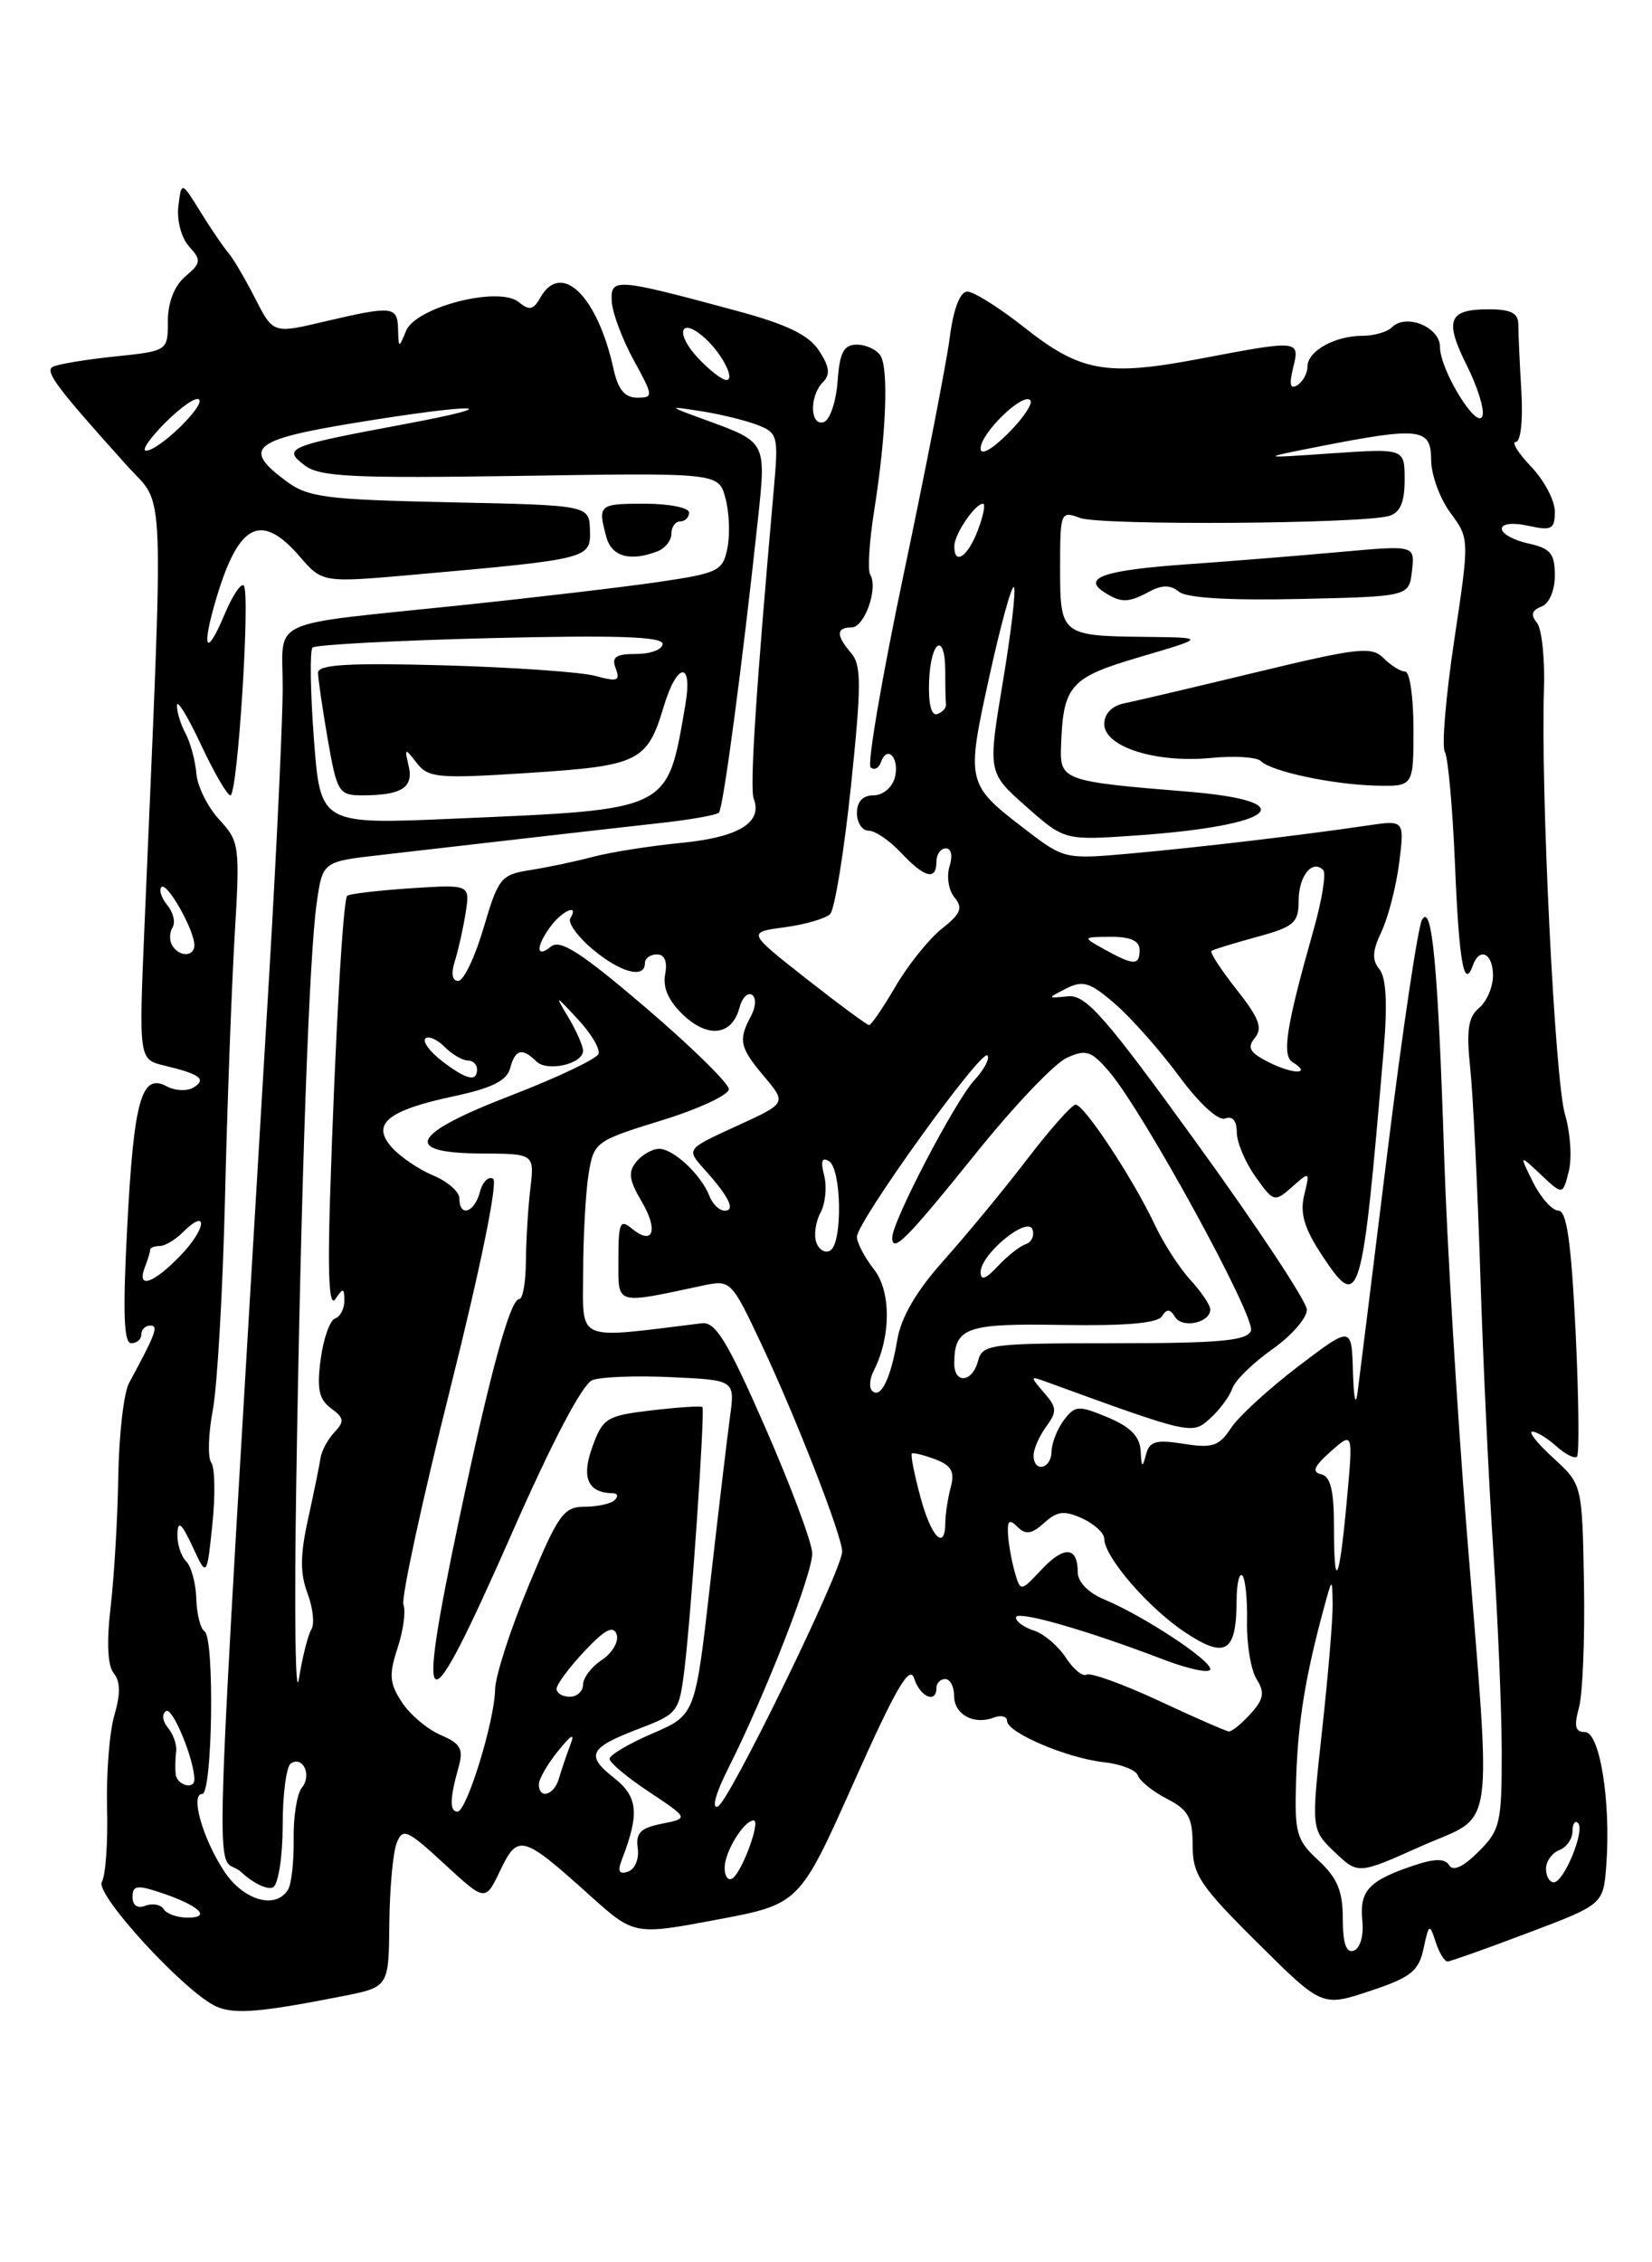 <?xml version="1.0" encoding="UTF-8" standalone="no"?>
<!DOCTYPE svg PUBLIC "-//W3C//DTD SVG 1.1//EN" "http://www.w3.org/Graphics/SVG/1.1/DTD/svg11.dtd" >
<svg xmlns="http://www.w3.org/2000/svg" xmlns:xlink="http://www.w3.org/1999/xlink" version="1.1" viewBox="0 0 187 256">
 <g >
 <path fill="currentColor"
d=" M 38.75 225.89 C 44.00 224.86 44.00 224.86 44.07 217.68 C 44.11 213.73 44.48 209.63 44.90 208.57 C 45.58 206.81 46.07 207.02 50.30 210.92 C 54.94 215.20 54.94 215.20 56.63 211.65 C 58.62 207.48 59.15 207.63 66.72 214.44 C 71.78 218.99 71.78 218.99 81.14 217.23 C 90.50 215.47 90.50 215.47 96.66 201.66 C 101.39 191.06 102.97 188.33 103.48 189.93 C 104.15 192.03 106.00 192.82 106.00 191.00 C 106.00 190.45 106.45 190.00 107.00 190.00 C 107.55 190.00 108.00 190.85 108.00 191.89 C 108.00 194.01 110.23 195.23 112.50 194.36 C 113.32 194.05 114.00 194.22 114.00 194.74 C 114.00 196.06 120.77 198.95 124.96 199.41 C 126.87 199.62 128.60 200.29 128.80 200.91 C 129.01 201.53 130.49 202.72 132.09 203.55 C 134.52 204.80 135.00 205.67 135.00 208.80 C 135.00 212.13 135.82 213.37 142.32 219.82 C 149.65 227.10 149.65 227.10 155.07 225.30 C 159.71 223.76 160.59 223.06 161.14 220.50 C 161.75 217.67 161.82 217.63 162.51 219.75 C 162.91 220.99 163.52 221.98 163.87 221.96 C 164.21 221.94 168.32 220.48 173.00 218.71 C 181.50 215.50 181.50 215.50 181.83 211.00 C 182.35 203.83 181.09 196.00 179.41 196.00 C 178.31 196.00 178.15 195.34 178.73 193.25 C 179.15 191.74 179.41 185.43 179.30 179.24 C 179.10 167.98 179.10 167.98 175.83 164.99 C 174.03 163.35 172.96 162.00 173.45 162.00 C 173.94 162.00 175.17 162.75 176.18 163.66 C 177.19 164.57 178.23 165.10 178.51 164.83 C 178.78 164.55 178.71 158.18 178.35 150.67 C 177.86 140.62 177.35 137.00 176.42 137.00 C 175.72 137.00 174.43 135.56 173.55 133.81 C 171.96 130.61 171.96 130.61 174.43 132.93 C 176.90 135.25 176.90 135.25 177.58 132.54 C 177.96 131.04 177.76 128.15 177.15 126.11 C 176.01 122.30 174.39 89.50 174.77 78.10 C 174.89 74.58 174.53 71.14 173.97 70.46 C 173.25 69.59 173.39 69.06 174.47 68.65 C 175.37 68.31 176.00 66.83 176.00 65.11 C 176.00 62.64 175.51 62.05 173.00 61.50 C 171.35 61.14 170.00 60.39 170.00 59.84 C 170.00 59.25 171.23 59.11 173.00 59.50 C 175.65 60.08 176.00 59.89 176.00 57.88 C 176.00 56.63 174.79 54.35 173.31 52.80 C 171.84 51.26 171.06 50.00 171.59 50.00 C 172.14 50.00 172.41 47.51 172.21 44.25 C 172.02 41.09 171.87 37.71 171.87 36.75 C 171.87 35.43 171.05 35.00 168.50 35.00 C 163.94 35.00 163.47 36.23 166.06 41.40 C 167.26 43.80 168.05 46.35 167.81 47.06 C 167.24 48.77 163.00 41.88 163.00 39.25 C 163.00 37.01 159.16 35.44 157.57 37.03 C 157.04 37.56 155.54 38.00 154.23 38.00 C 151.10 38.00 148.00 39.73 148.00 41.48 C 148.00 42.25 147.48 43.20 146.85 43.59 C 146.05 44.09 145.91 43.51 146.37 41.65 C 147.17 38.46 147.10 38.45 135.86 40.59 C 125.24 42.61 122.32 42.09 115.97 37.07 C 113.14 34.83 110.23 33.00 109.50 33.00 C 108.67 33.00 107.93 34.93 107.50 38.25 C 107.12 41.14 104.79 53.10 102.32 64.83 C 99.85 76.56 98.15 86.46 98.55 86.83 C 98.95 87.20 99.48 86.93 99.72 86.24 C 100.45 84.22 101.86 85.81 101.29 88.00 C 101.00 89.11 99.93 90.00 98.88 90.00 C 97.67 90.00 97.00 90.71 97.00 92.00 C 97.00 93.10 97.60 94.00 98.33 94.00 C 99.05 94.00 100.71 95.12 102.00 96.50 C 104.67 99.35 106.00 99.68 106.00 97.50 C 106.00 96.67 106.48 96.00 107.07 96.00 C 107.69 96.00 107.86 96.86 107.48 98.05 C 107.13 99.17 107.38 100.75 108.04 101.55 C 109.03 102.74 108.76 103.40 106.63 105.08 C 105.18 106.22 102.83 109.14 101.40 111.57 C 99.98 114.01 98.62 116.00 98.38 116.00 C 98.15 116.00 94.95 113.64 91.27 110.75 C 84.59 105.50 84.59 105.50 88.81 104.93 C 91.14 104.62 93.46 103.94 93.97 103.43 C 94.48 102.92 95.54 96.42 96.32 89.00 C 97.51 77.59 97.52 75.26 96.36 73.92 C 94.63 71.91 94.63 71.00 96.39 71.00 C 97.87 71.00 99.44 66.53 98.50 65.01 C 98.20 64.51 98.40 61.27 98.95 57.80 C 100.31 49.28 100.61 41.77 99.67 40.25 C 99.23 39.56 98.03 39.00 97.00 39.00 C 95.50 39.00 95.05 39.86 94.81 43.17 C 94.64 45.47 93.94 47.53 93.25 47.76 C 91.68 48.27 91.60 44.80 93.15 43.25 C 94.01 42.39 93.90 41.50 92.71 39.68 C 91.53 37.89 89.07 36.70 83.31 35.15 C 69.60 31.45 69.09 31.42 69.25 34.14 C 69.33 35.44 70.45 38.41 71.73 40.75 C 73.97 44.84 73.99 45.00 72.11 45.00 C 70.72 45.00 69.95 44.06 69.45 41.75 C 67.62 33.45 63.52 29.47 61.15 33.70 C 60.38 35.07 59.91 35.17 58.73 34.19 C 56.49 32.33 47.06 34.74 45.96 37.45 C 45.15 39.44 45.12 39.43 45.06 37.25 C 44.99 34.63 44.44 34.58 36.71 36.39 C 30.92 37.76 30.92 37.76 28.87 33.74 C 27.74 31.53 26.38 29.22 25.85 28.61 C 25.32 28.00 23.90 25.93 22.71 24.00 C 20.54 20.50 20.54 20.50 20.19 23.34 C 20.00 24.94 20.53 26.92 21.40 27.89 C 22.81 29.44 22.77 29.76 20.97 31.29 C 19.73 32.35 19.00 34.23 19.00 36.35 C 19.00 39.72 19.00 39.72 12.91 40.35 C 9.57 40.70 6.43 41.23 5.94 41.53 C 5.08 42.07 6.50 43.95 14.40 52.72 C 18.73 57.53 18.56 53.00 16.36 104.69 C 15.71 119.89 15.71 119.89 18.61 120.58 C 22.65 121.55 23.42 122.12 21.91 123.06 C 21.19 123.50 19.81 123.44 18.85 122.92 C 16.01 121.40 15.15 124.48 14.40 138.85 C 13.89 148.49 14.01 152.00 14.85 152.00 C 15.48 152.00 16.00 151.55 16.00 151.00 C 16.00 150.45 16.45 150.00 17.01 150.00 C 17.97 150.00 17.66 150.85 14.61 156.50 C 14.01 157.60 13.47 162.32 13.39 167.00 C 13.32 171.68 12.93 178.32 12.53 181.78 C 12.05 185.85 12.18 188.51 12.88 189.35 C 13.63 190.26 13.65 191.70 12.95 194.08 C 12.39 195.96 12.02 200.70 12.12 204.60 C 12.22 208.51 11.95 212.27 11.53 212.95 C 10.69 214.31 21.00 225.52 24.50 227.06 C 26.54 227.96 29.49 227.72 38.75 225.89 Z  M 152.00 217.12 C 152.00 214.00 151.38 212.50 149.25 210.53 C 146.72 208.19 146.52 207.45 146.72 201.24 C 146.93 194.81 147.76 189.72 149.85 182.00 C 150.80 178.50 150.80 178.50 150.85 181.50 C 150.88 183.15 150.34 189.57 149.66 195.76 C 148.42 207.03 148.42 207.03 151.07 209.57 C 153.73 212.11 153.73 212.11 160.86 208.92 C 169.38 205.12 168.86 208.69 166.01 173.00 C 164.93 159.53 163.79 140.62 163.48 131.00 C 162.78 109.30 162.10 102.06 160.96 104.10 C 160.50 104.93 158.76 116.61 157.09 130.06 C 155.43 143.50 153.90 155.85 153.68 157.50 C 153.46 159.25 153.24 158.31 153.15 155.26 C 153.00 150.02 153.00 150.02 146.95 154.62 C 143.63 157.15 140.20 160.29 139.34 161.60 C 138.00 163.65 137.24 163.90 133.98 163.38 C 130.83 162.88 130.11 163.09 129.71 164.64 C 129.32 166.15 129.21 166.06 129.12 164.20 C 129.03 162.55 127.97 161.47 125.40 160.39 C 122.08 159.01 121.70 159.03 120.43 160.69 C 119.68 161.69 119.05 163.29 119.03 164.25 C 119.00 166.25 117.00 166.69 117.00 164.69 C 117.00 163.97 117.64 162.51 118.42 161.44 C 119.67 159.74 119.64 159.26 118.17 157.58 C 116.61 155.78 116.61 155.70 118.20 156.28 C 134.89 162.36 134.94 162.37 136.99 160.50 C 138.07 159.53 139.19 158.01 139.49 157.12 C 139.79 156.23 141.82 154.23 144.01 152.69 C 146.21 151.14 147.97 149.11 147.93 148.19 C 147.90 147.26 142.34 138.85 135.57 129.50 C 125.10 115.02 122.92 112.54 120.89 112.74 C 118.50 112.98 118.50 112.98 120.71 111.85 C 122.59 110.90 123.41 111.16 126.24 113.62 C 128.07 115.20 131.32 118.88 133.47 121.79 C 135.76 124.89 137.91 126.86 138.68 126.57 C 139.51 126.25 140.00 126.83 140.00 128.13 C 140.00 129.26 140.95 131.52 142.11 133.15 C 144.16 136.04 144.27 136.07 146.26 134.31 C 148.26 132.53 148.29 132.55 147.63 135.24 C 147.13 137.30 147.64 139.00 149.64 142.04 C 153.92 148.50 154.17 147.68 156.63 118.77 C 157.07 113.56 156.91 110.60 156.14 109.67 C 155.28 108.64 155.34 107.59 156.39 105.40 C 157.14 103.80 158.04 100.32 158.38 97.65 C 158.99 92.79 158.99 92.79 154.75 93.42 C 147.28 94.52 135.72 95.89 128.00 96.58 C 120.57 97.25 120.45 97.22 116.09 93.88 C 109.38 88.73 109.35 88.59 111.98 76.60 C 113.26 70.76 114.52 66.18 114.77 66.44 C 115.03 66.69 114.46 71.52 113.52 77.16 C 111.81 87.42 111.81 87.42 116.15 91.26 C 120.50 95.10 120.50 95.10 128.50 94.55 C 144.53 93.44 147.77 90.66 134.31 89.57 C 120.50 88.45 119.98 88.27 120.10 84.62 C 120.33 77.53 121.05 76.70 129.04 74.34 C 136.50 72.15 136.50 72.15 129.83 72.07 C 120.10 71.97 120.00 71.88 120.00 64.28 C 120.00 57.94 120.06 57.79 122.25 58.61 C 124.58 59.48 154.15 59.29 157.25 58.38 C 158.49 58.01 159.00 56.83 159.00 54.30 C 159.00 50.74 159.00 50.74 150.75 51.30 C 142.50 51.87 142.50 51.87 149.50 50.49 C 160.73 48.29 162.00 48.45 162.00 52.04 C 162.00 53.71 162.98 56.40 164.17 58.02 C 166.34 60.95 166.34 60.95 164.61 72.47 C 163.66 78.81 163.18 84.48 163.55 85.07 C 163.91 85.67 164.43 91.41 164.70 97.83 C 165.16 108.91 165.72 112.05 166.72 109.25 C 167.48 107.12 169.00 107.87 169.00 110.38 C 169.00 111.69 168.29 113.34 167.42 114.06 C 166.19 115.09 165.97 116.58 166.43 120.94 C 166.75 124.00 167.25 134.38 167.56 144.00 C 167.86 153.62 168.52 167.80 169.04 175.50 C 169.55 183.20 169.98 193.42 169.99 198.20 C 170.00 206.29 169.81 207.10 167.36 209.54 C 165.66 211.24 164.49 211.79 164.05 211.08 C 163.55 210.28 162.42 210.29 159.93 211.13 C 154.94 212.82 153.88 213.96 154.21 217.31 C 154.38 219.04 153.97 220.48 153.25 220.73 C 152.38 221.03 152.00 219.92 152.00 217.12 Z  M 160.00 82.50 C 160.00 78.92 159.58 76.00 159.07 76.00 C 158.56 76.00 157.46 75.32 156.62 74.48 C 155.26 73.12 153.75 73.29 142.30 76.05 C 135.26 77.75 128.49 79.34 127.25 79.59 C 125.86 79.87 125.00 80.77 125.00 81.94 C 125.00 84.51 130.84 86.37 137.07 85.77 C 139.73 85.51 142.27 85.67 142.72 86.12 C 143.90 87.30 150.83 88.78 155.75 88.90 C 160.00 89.00 160.00 89.00 160.00 82.50 Z  M 130.13 66.93 C 131.56 66.17 132.51 66.18 133.45 66.96 C 134.31 67.67 139.21 67.96 147.14 67.78 C 159.50 67.50 159.50 67.50 159.83 64.60 C 160.16 61.70 160.16 61.70 151.83 62.45 C 147.25 62.87 139.37 63.50 134.33 63.86 C 124.96 64.52 122.42 65.39 125.03 67.04 C 126.93 68.24 127.71 68.23 130.13 66.93 Z  M 18.53 216.04 C 18.20 215.52 17.28 215.34 16.47 215.65 C 15.57 216.00 15.00 215.62 15.00 214.66 C 15.00 213.35 15.51 213.27 18.25 214.19 C 22.51 215.61 24.00 217.00 21.26 217.00 C 20.08 217.00 18.85 216.57 18.53 216.04 Z  M 25.37 211.74 C 22.94 208.05 21.51 203.00 22.89 203.00 C 24.05 203.00 24.31 185.31 23.15 184.60 C 22.69 184.31 22.27 182.64 22.22 180.90 C 22.17 179.15 21.65 177.25 21.06 176.66 C 20.48 176.08 20.04 174.68 20.08 173.55 C 20.14 172.01 20.57 172.37 21.79 175.00 C 23.41 178.50 23.41 178.50 24.04 172.50 C 24.38 169.20 24.33 166.05 23.91 165.50 C 23.50 164.95 23.58 162.27 24.09 159.55 C 24.60 156.83 25.22 146.03 25.47 135.55 C 25.72 125.07 26.22 111.73 26.56 105.91 C 27.17 95.72 27.11 95.22 24.83 92.76 C 23.52 91.35 22.35 89.00 22.23 87.55 C 22.11 86.09 21.56 84.05 21.01 83.01 C 20.45 81.98 20.01 80.54 20.03 79.82 C 20.04 79.09 21.26 81.09 22.74 84.25 C 24.22 87.41 25.72 90.00 26.08 90.00 C 26.90 90.00 28.36 67.03 27.59 66.26 C 27.28 65.95 26.32 67.39 25.45 69.45 C 23.30 74.60 22.75 73.47 24.53 67.56 C 27.05 59.19 29.58 57.95 33.93 62.98 C 36.50 65.95 36.50 65.95 47.00 65.02 C 66.74 63.26 66.87 63.22 66.78 60.00 C 66.70 57.17 66.70 57.17 50.92 56.84 C 36.73 56.53 34.86 56.29 32.32 54.39 C 27.43 50.74 28.59 49.76 40.00 47.88 C 53.92 45.59 58.16 45.69 45.66 48.02 C 32.54 50.47 31.94 50.72 34.50 52.67 C 36.19 53.96 39.98 54.14 58.92 53.85 C 81.35 53.50 81.35 53.50 82.12 56.38 C 82.55 57.97 82.65 60.51 82.34 62.03 C 81.83 64.60 81.31 64.86 74.65 65.84 C 70.72 66.42 60.53 67.62 52.00 68.51 C 29.89 70.82 32.00 69.84 32.00 77.77 C 32.00 81.47 31.32 95.97 30.49 110.00 C 23.86 221.70 24.26 209.03 27.31 211.85 C 28.71 213.15 30.34 213.91 30.93 213.55 C 31.52 213.18 32.00 210.01 32.00 206.50 C 32.00 202.99 32.42 199.86 32.93 199.54 C 34.32 198.68 35.32 200.90 34.17 202.29 C 33.62 202.96 33.20 205.57 33.24 208.09 C 33.28 210.62 32.99 213.21 32.60 213.84 C 31.20 216.11 27.54 215.05 25.37 211.74 Z  M 74.42 62.39 C 75.29 62.06 76.00 61.16 76.00 60.39 C 76.00 59.63 76.45 59.00 77.00 59.00 C 77.55 59.00 78.00 58.55 78.00 58.00 C 78.00 57.45 75.75 57.00 73.00 57.00 C 67.78 57.00 67.65 57.11 68.63 60.75 C 69.23 62.99 71.32 63.58 74.42 62.39 Z  M 82.03 211.31 C 82.06 209.49 84.22 206.00 85.31 206.00 C 86.15 206.00 83.98 211.89 82.90 212.56 C 82.41 212.87 82.01 212.30 82.03 211.31 Z  M 175.00 211.47 C 175.00 210.63 175.68 209.68 176.50 209.36 C 177.32 209.05 178.00 208.08 178.00 207.23 C 178.00 206.37 178.29 205.95 178.63 206.30 C 179.45 207.12 177.03 213.00 175.88 213.00 C 175.40 213.00 175.00 212.31 175.00 211.47 Z  M 70.41 210.39 C 72.40 205.23 72.22 203.32 69.51 201.19 C 66.24 198.61 66.67 197.78 72.40 195.59 C 76.75 193.93 76.89 193.74 77.50 188.69 C 78.27 182.28 79.82 159.60 79.51 159.22 C 79.38 159.07 76.82 159.24 73.80 159.59 C 68.65 160.20 68.24 160.45 67.05 163.74 C 65.78 167.25 66.54 168.94 69.42 168.98 C 69.92 168.99 69.99 169.34 69.58 169.75 C 69.16 170.16 67.63 170.50 66.18 170.50 C 63.80 170.50 63.17 171.38 59.81 179.50 C 57.75 184.45 56.05 189.72 56.04 191.21 C 55.99 194.72 52.83 205.00 51.79 205.00 C 50.88 205.00 50.91 203.53 51.90 200.00 C 52.49 197.91 52.16 197.31 49.88 196.33 C 48.38 195.69 46.40 194.02 45.49 192.62 C 44.08 190.48 44.01 189.51 45.00 186.50 C 45.65 184.53 45.95 182.32 45.67 181.59 C 45.39 180.87 47.78 169.85 50.97 157.12 C 54.37 143.57 56.38 133.73 55.82 133.39 C 55.29 133.06 54.62 133.74 54.32 134.90 C 53.70 137.24 52.00 137.77 52.00 135.62 C 52.00 134.86 50.68 133.70 49.07 133.03 C 47.46 132.36 45.35 130.94 44.39 129.88 C 41.97 127.20 43.80 125.67 51.37 124.05 C 55.66 123.14 57.37 122.29 57.74 120.90 C 58.30 118.74 59.12 118.52 60.70 120.10 C 61.93 121.33 66.00 120.40 66.00 118.90 C 66.00 118.37 65.27 116.71 64.39 115.21 C 62.77 112.50 62.77 112.50 65.43 115.36 C 66.90 116.93 67.94 118.68 67.75 119.25 C 67.56 119.81 63.15 121.91 57.95 123.92 C 46.51 128.32 45.38 130.48 54.50 130.53 C 60.50 130.56 60.50 130.56 60.03 134.53 C 59.77 136.71 59.55 140.41 59.53 142.75 C 59.51 145.09 59.18 147.00 58.78 147.00 C 57.75 147.00 55.50 155.26 52.01 171.74 C 46.95 195.70 48.03 196.01 57.98 173.42 C 62.53 163.08 65.95 156.58 67.06 156.17 C 68.04 155.80 72.08 155.65 76.02 155.84 C 83.20 156.17 83.20 156.17 82.63 160.34 C 82.32 162.63 81.31 171.15 80.38 179.29 C 78.70 194.07 78.70 194.07 73.85 196.16 C 71.18 197.31 69.00 198.60 69.00 199.03 C 69.00 199.46 71.02 201.15 73.49 202.78 C 77.97 205.76 77.97 205.76 74.92 206.37 C 72.50 206.85 71.94 207.42 72.19 209.15 C 72.36 210.35 71.87 211.53 71.09 211.79 C 70.06 212.14 69.88 211.76 70.41 210.39 Z  M 82.38 200.22 C 86.62 191.81 92.00 178.04 91.94 175.74 C 91.90 174.51 89.50 168.10 86.61 161.50 C 82.33 151.73 80.99 149.54 79.43 149.74 C 64.93 151.52 66.00 151.98 66.01 143.89 C 66.02 139.83 66.30 134.85 66.63 132.82 C 67.22 129.23 67.42 129.09 74.87 126.79 C 79.07 125.50 82.50 123.90 82.50 123.25 C 82.50 122.60 78.27 118.45 73.10 114.03 C 65.74 107.75 63.41 106.25 62.35 107.12 C 60.63 108.55 60.65 107.04 62.39 104.75 C 63.75 102.97 65.58 102.25 64.56 103.91 C 64.25 104.41 65.38 105.98 67.07 107.41 C 70.21 110.05 73.00 110.80 73.00 109.00 C 73.00 108.45 73.61 108.00 74.36 108.00 C 75.24 108.00 75.57 108.81 75.29 110.26 C 75.00 111.77 75.70 113.31 77.38 114.89 C 80.20 117.53 82.88 117.16 83.71 114.01 C 83.99 112.92 84.63 112.27 85.12 112.57 C 85.62 112.89 85.57 113.93 85.00 114.99 C 83.55 117.72 83.72 118.52 86.52 121.84 C 89.04 124.84 89.04 124.84 83.36 127.43 C 77.68 130.03 77.68 130.03 79.69 132.27 C 82.51 135.40 83.30 137.00 82.03 137.00 C 81.43 137.00 80.65 136.25 80.30 135.33 C 79.38 132.95 76.24 130.00 74.62 130.00 C 73.86 130.00 72.70 130.65 72.04 131.45 C 71.08 132.61 71.20 133.53 72.61 135.92 C 74.57 139.23 73.94 141.02 71.52 139.02 C 70.19 137.92 70.00 138.36 70.00 142.51 C 70.00 147.77 69.49 147.62 79.62 145.46 C 82.70 144.81 82.81 144.92 86.21 152.15 C 90.12 160.45 95.33 173.82 95.33 175.57 C 95.33 177.67 82.53 203.92 81.25 204.43 C 80.53 204.72 81.01 202.93 82.38 200.22 Z  M 61.00 201.91 C 61.00 201.31 61.97 199.62 63.16 198.16 C 64.73 196.21 65.11 196.04 64.54 197.50 C 64.12 198.60 63.55 200.29 63.27 201.25 C 62.72 203.16 61.00 203.66 61.00 201.91 Z  M 19.88 200.75 C 19.82 200.06 19.84 198.90 19.94 198.18 C 20.04 197.45 19.62 196.25 19.01 195.51 C 18.39 194.76 18.30 193.94 18.80 193.62 C 19.54 193.16 22.00 199.12 22.00 201.37 C 22.00 202.58 20.00 201.99 19.88 200.75 Z  M 131.14 192.44 C 127.09 190.56 123.43 189.24 123.00 189.50 C 122.57 189.77 121.51 188.90 120.64 187.57 C 119.77 186.24 118.14 184.86 117.03 184.51 C 115.91 184.15 115.00 183.49 115.00 183.04 C 115.00 182.17 122.80 184.39 131.75 187.81 C 134.64 188.91 137.00 189.39 137.00 188.88 C 137.00 187.81 129.39 182.82 124.99 180.99 C 123.22 180.26 122.00 179.01 122.00 177.94 C 122.00 175.00 120.46 174.88 117.90 177.61 C 115.51 180.15 115.51 180.15 114.85 177.83 C 114.49 176.55 114.15 174.62 114.10 173.55 C 114.02 172.05 114.27 171.87 115.19 172.79 C 116.10 173.70 116.79 173.60 118.19 172.33 C 119.67 170.99 120.48 170.90 122.50 171.82 C 123.88 172.45 125.00 173.49 125.00 174.13 C 125.00 176.18 130.01 181.98 134.16 184.72 C 138.74 187.76 139.96 187.00 139.98 181.08 C 139.99 179.20 140.28 177.95 140.63 178.29 C 140.97 178.64 141.21 181.00 141.16 183.53 C 141.11 186.07 141.60 188.98 142.24 190.01 C 143.19 191.53 143.06 192.28 141.55 193.94 C 140.53 195.07 139.42 195.97 139.10 195.93 C 138.77 195.90 135.19 194.33 131.14 192.44 Z  M 33.54 167.50 C 34.08 133.76 34.98 108.28 35.85 102.18 C 36.52 97.50 36.52 97.50 43.01 96.76 C 46.58 96.35 53.77 95.52 59.00 94.92 C 64.22 94.32 71.28 93.52 74.68 93.14 C 78.08 92.77 81.10 92.24 81.38 91.95 C 81.87 91.47 84.03 75.20 85.80 58.72 C 86.73 50.00 86.75 50.04 80.00 47.57 C 75.50 45.93 75.50 45.93 79.36 46.53 C 81.48 46.86 84.33 47.55 85.69 48.07 C 88.04 48.97 88.13 49.30 87.60 55.26 C 85.57 78.12 84.85 89.16 85.32 90.39 C 86.35 93.08 83.61 94.75 77.12 95.38 C 73.62 95.72 69.12 96.43 67.12 96.96 C 65.13 97.49 61.92 98.16 60.00 98.46 C 56.71 98.97 56.40 99.36 54.74 105.00 C 53.77 108.30 52.48 111.00 51.87 111.00 C 51.18 111.00 51.04 110.16 51.49 108.75 C 51.88 107.51 52.43 105.05 52.71 103.29 C 53.21 100.08 53.21 100.08 46.45 100.52 C 42.74 100.77 39.52 101.15 39.30 101.37 C 38.82 101.84 37.93 117.60 37.36 135.50 C 37.08 144.45 37.27 148.03 37.96 147.00 C 38.84 145.70 38.97 145.72 38.98 147.17 C 38.99 148.08 38.52 148.99 37.94 149.19 C 37.35 149.38 36.61 151.46 36.30 153.81 C 35.85 157.17 36.10 158.35 37.47 159.36 C 38.95 160.44 39.01 160.85 37.86 162.07 C 37.11 162.86 36.40 164.18 36.28 165.00 C 36.16 165.82 35.52 168.93 34.87 171.90 C 33.97 175.96 33.96 178.05 34.81 180.30 C 35.43 181.94 35.63 183.79 35.24 184.40 C 34.86 185.00 34.23 187.53 33.83 190.00 C 33.43 192.47 33.30 182.35 33.54 167.50 Z  M 63.00 191.11 C 63.00 190.61 64.42 188.70 66.15 186.86 C 68.48 184.38 69.44 183.88 69.80 184.95 C 70.07 185.74 69.33 187.03 68.15 187.82 C 66.97 188.60 66.00 189.86 66.00 190.62 C 66.00 191.38 65.33 192.00 64.50 192.00 C 63.67 192.00 63.00 191.60 63.00 191.11 Z  M 151.00 172.74 C 151.00 168.65 150.61 167.06 149.54 166.82 C 148.46 166.58 148.75 165.91 150.63 164.25 C 153.17 162.00 153.17 162.00 152.46 169.75 C 151.61 179.10 151.00 180.35 151.00 172.74 Z  M 104.18 169.37 C 103.49 166.82 103.06 164.62 103.22 164.48 C 103.37 164.35 104.56 164.64 105.86 165.13 C 107.69 165.82 108.09 166.53 107.63 168.26 C 107.30 169.49 107.02 171.29 107.01 172.25 C 106.99 175.58 105.41 173.98 104.18 169.37 Z  M 98.72 157.38 C 98.36 157.03 98.44 156.01 98.90 155.12 C 100.87 151.25 100.88 146.12 98.93 143.64 C 97.87 142.29 97.00 140.63 97.00 139.96 C 97.00 138.26 111.06 118.72 111.77 119.43 C 112.08 119.75 111.41 121.02 110.28 122.25 C 108.08 124.65 101.00 138.22 101.00 140.03 C 101.00 141.90 102.62 140.26 110.55 130.41 C 114.78 125.15 119.36 120.34 120.74 119.71 C 122.93 118.71 123.51 118.89 125.54 121.25 C 129.39 125.73 142.18 149.09 141.60 150.59 C 141.17 151.72 138.05 152.00 126.15 152.00 C 112.07 152.00 111.20 152.11 110.71 154.00 C 110.07 156.46 107.99 156.65 108.02 154.25 C 108.05 150.20 109.35 149.74 120.29 149.93 C 127.38 150.05 131.05 149.73 131.53 148.95 C 132.07 148.08 132.45 148.10 133.02 149.04 C 133.84 150.36 137.00 149.68 137.00 148.18 C 137.00 147.69 135.99 146.19 134.75 144.84 C 133.51 143.49 131.69 140.67 130.70 138.56 C 128.32 133.48 122.73 125.00 121.76 125.00 C 121.34 125.00 118.86 127.79 116.25 131.20 C 113.64 134.61 109.41 139.73 106.86 142.59 C 103.71 146.11 102.00 149.04 101.56 151.66 C 100.82 156.04 99.68 158.34 98.72 157.38 Z  M 16.39 143.42 C 16.73 142.55 17.00 141.65 17.00 141.42 C 17.00 141.19 17.48 141.00 18.07 141.00 C 18.66 141.00 19.84 140.30 20.69 139.45 C 23.57 136.58 23.38 139.00 20.49 142.01 C 17.38 145.26 15.43 145.93 16.39 143.42 Z  M 111.00 143.97 C 111.00 141.92 116.34 137.53 116.88 139.14 C 117.11 139.83 116.76 140.58 116.09 140.80 C 115.43 141.02 114.01 142.14 112.94 143.29 C 111.60 144.74 111.00 144.95 111.00 143.97 Z  M 92.42 140.64 C 92.10 139.82 92.31 138.29 92.87 137.24 C 93.44 136.19 93.62 134.28 93.29 133.01 C 92.87 131.39 93.04 130.91 93.84 131.40 C 95.26 132.28 95.39 140.64 93.99 141.50 C 93.44 141.85 92.73 141.46 92.42 140.64 Z  M 50.01 120.05 C 48.65 119.00 47.81 117.86 48.15 117.52 C 48.48 117.18 49.46 117.60 50.31 118.45 C 51.16 119.30 52.34 120.00 52.93 120.00 C 53.52 120.00 54.00 120.45 54.00 121.00 C 54.00 122.48 52.80 122.19 50.01 120.05 Z  M 143.69 120.24 C 141.46 119.12 141.12 118.56 142.05 117.44 C 142.96 116.34 142.52 115.19 139.98 111.98 C 138.21 109.74 136.93 107.78 137.13 107.61 C 137.33 107.45 139.64 106.74 142.25 106.03 C 146.48 104.88 147.00 104.43 147.00 101.93 C 147.00 99.14 148.54 97.21 149.78 98.45 C 150.14 98.81 149.64 101.89 148.67 105.30 C 145.60 116.13 145.08 119.43 146.31 120.19 C 148.55 121.57 146.44 121.61 143.69 120.24 Z  M 125.00 107.42 C 122.50 106.03 122.50 106.03 125.75 106.01 C 127.98 106.00 129.00 106.47 129.00 107.50 C 129.00 109.28 128.33 109.27 125.00 107.42 Z  M 19.50 107.00 C 19.16 106.45 19.17 105.53 19.53 104.96 C 19.88 104.38 19.62 103.25 18.94 102.43 C 18.27 101.62 17.97 100.70 18.28 100.38 C 18.90 99.76 22.00 105.24 22.00 106.95 C 22.00 108.28 20.31 108.32 19.50 107.00 Z  M 35.53 83.58 C 35.13 78.24 35.06 73.60 35.38 73.28 C 35.70 72.96 44.75 72.48 55.48 72.21 C 69.70 71.86 75.00 72.03 75.00 72.86 C 75.00 73.49 73.66 74.00 72.03 74.00 C 69.69 74.00 69.20 74.35 69.70 75.65 C 70.23 77.05 69.88 77.17 67.41 76.49 C 65.81 76.05 58.09 75.51 50.25 75.29 C 39.49 74.99 36.00 75.20 36.00 76.12 C 36.00 76.79 36.50 80.19 37.10 83.67 C 38.15 89.68 38.35 90.00 41.02 90.00 C 45.45 90.00 46.84 89.12 46.26 86.69 C 45.78 84.61 45.82 84.59 47.18 86.35 C 48.49 88.03 49.61 88.13 59.87 87.46 C 72.32 86.66 73.26 86.20 75.13 79.96 C 76.65 74.90 78.44 74.75 77.58 79.75 C 75.49 91.87 76.09 91.57 51.38 92.64 C 36.26 93.30 36.26 93.30 35.53 83.58 Z  M 105.17 77.08 C 105.35 72.42 107.00 71.44 107.00 76.00 C 107.00 77.65 107.03 79.33 107.08 79.72 C 107.12 80.12 106.67 80.61 106.08 80.81 C 105.42 81.03 105.07 79.60 105.17 77.08 Z  M 108.03 61.75 C 108.07 60.39 110.38 57.00 111.27 57.00 C 111.58 57.00 111.32 58.35 110.69 60.00 C 109.55 63.03 107.97 64.06 108.03 61.75 Z  M 111.00 50.75 C 111.00 49.03 115.75 44.41 116.62 45.28 C 116.96 45.63 115.84 47.32 114.12 49.03 C 112.26 50.89 111.00 51.59 111.00 50.75 Z  M 18.74 47.80 C 20.50 46.04 22.20 44.87 22.53 45.20 C 23.24 45.91 17.97 51.00 16.53 51.00 C 15.98 51.00 16.98 49.56 18.74 47.80 Z  M 79.00 40.50 C 76.49 37.83 76.91 35.85 79.53 38.03 C 81.56 39.71 83.33 43.00 82.21 43.00 C 81.74 43.00 80.29 41.88 79.00 40.50 Z "/>
</g>
</svg>